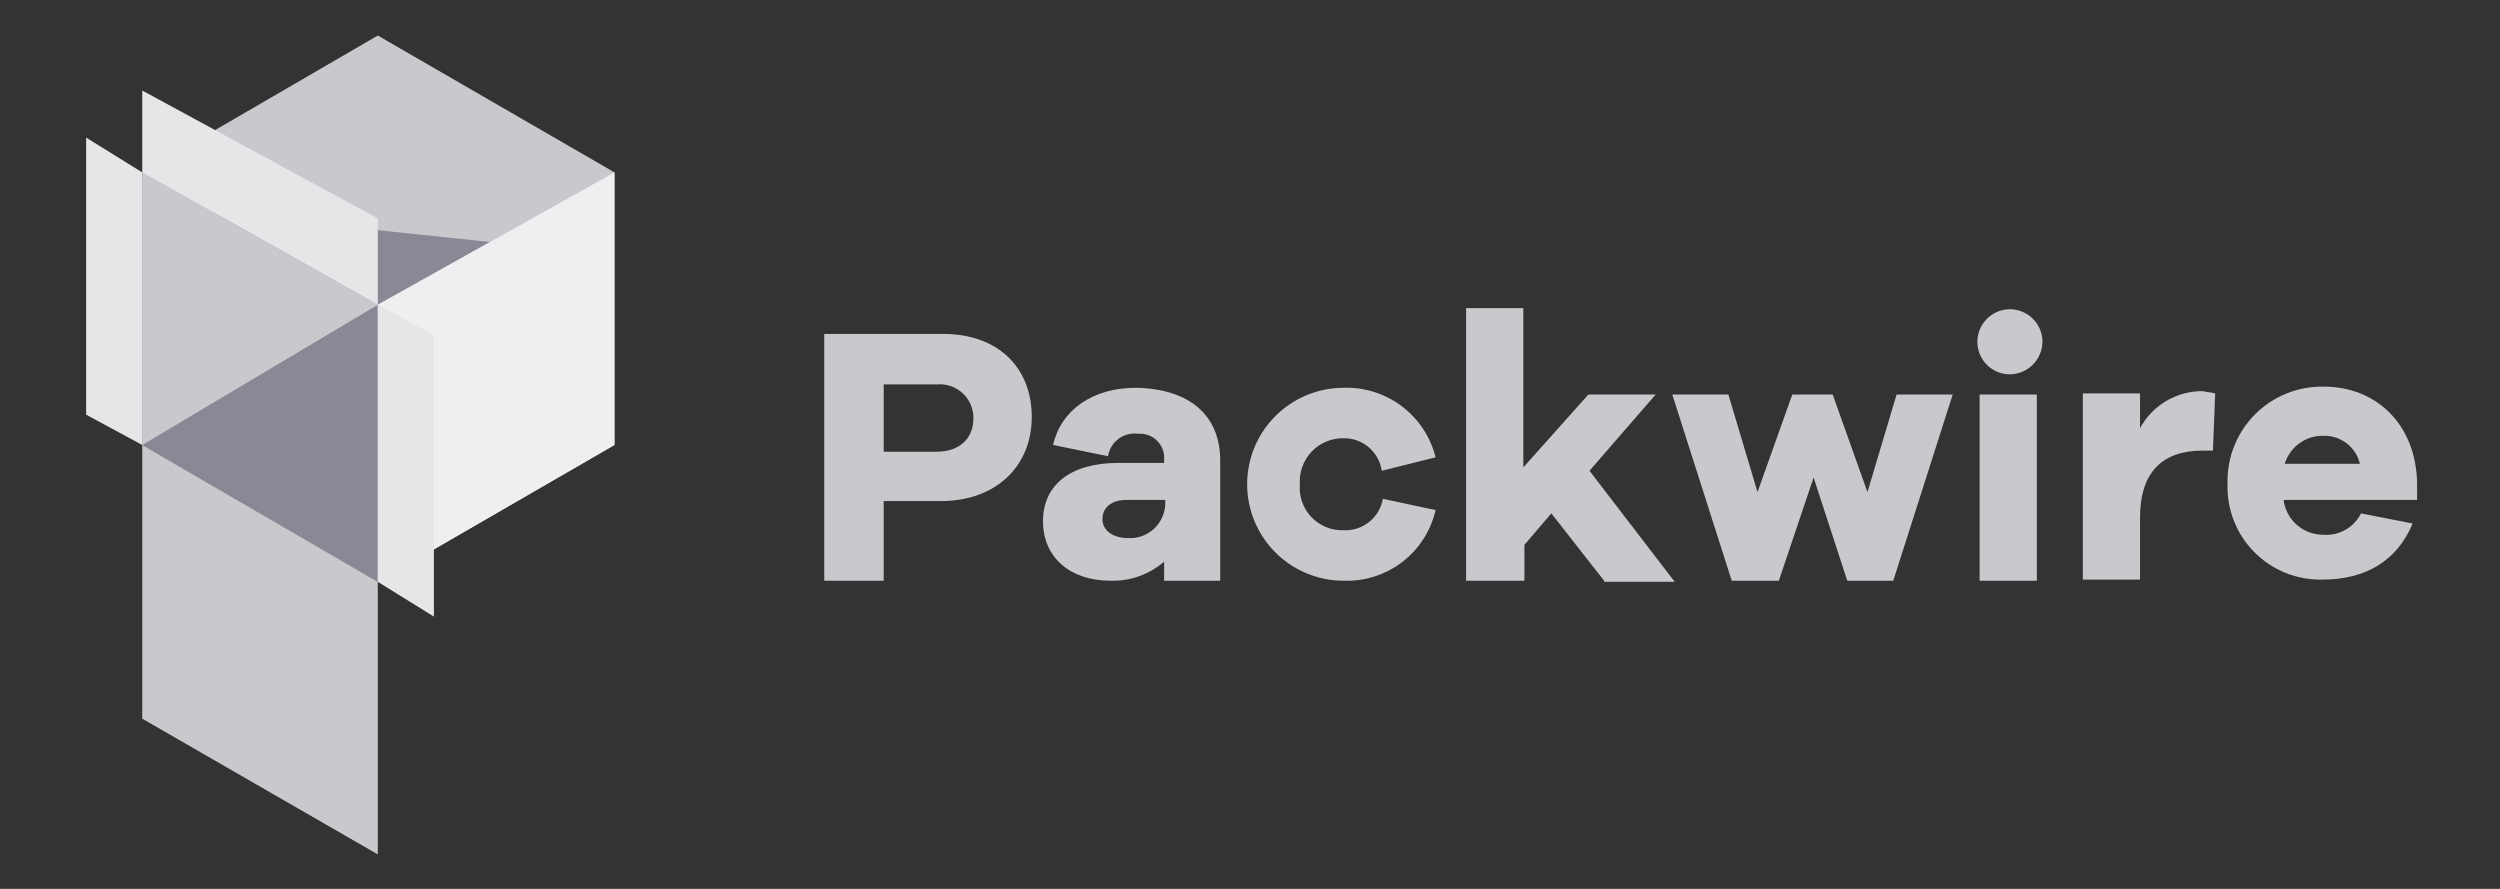 <svg width="135" height="48" viewBox="0 0 135 48" fill="none" xmlns="http://www.w3.org/2000/svg">
<rect x="0" y="0" width="135" height="48" fill="#333333" stroke="none"/>
<g clip-path="url(#clip0_1173_778)">
<path d="M50.93 18.032C53.898 18.032 55.715 19.849 55.715 22.515C55.715 25.18 53.777 27.058 50.809 27.058H47.72V31.358H44.509V18.032H50.93ZM50.567 24.392C51.839 24.392 52.566 23.666 52.566 22.575C52.567 22.32 52.514 22.068 52.412 21.835C52.31 21.602 52.159 21.393 51.971 21.221C51.782 21.05 51.56 20.92 51.318 20.84C51.076 20.761 50.82 20.733 50.567 20.758H47.72V24.392H50.567Z" fill="#C9C9CD"/>
<path d="M65.892 24.877V31.359H62.863V30.329C62.058 31.025 61.02 31.392 59.956 31.359C57.775 31.359 56.321 30.087 56.321 28.148C56.321 26.21 57.775 24.998 60.38 24.998H62.863V24.817C62.877 24.63 62.85 24.443 62.785 24.268C62.719 24.093 62.617 23.934 62.485 23.802C62.353 23.669 62.194 23.567 62.019 23.502C61.844 23.437 61.657 23.41 61.47 23.424C61.093 23.369 60.71 23.466 60.404 23.693C60.097 23.92 59.893 24.258 59.834 24.635L56.866 24.029C57.291 22.151 58.986 20.94 61.349 20.94C64.208 21 65.892 22.394 65.892 24.877ZM62.924 27.24V26.997H60.804C60.016 26.997 59.532 27.421 59.532 28.027C59.532 28.633 60.077 29.057 60.925 29.057C61.176 29.07 61.427 29.033 61.663 28.949C61.9 28.864 62.117 28.734 62.303 28.565C62.489 28.396 62.639 28.192 62.746 27.964C62.852 27.737 62.913 27.491 62.924 27.24Z" fill="#C9C9CD"/>
<path d="M74.675 26.937L77.522 27.543C77.268 28.657 76.632 29.648 75.726 30.345C74.819 31.041 73.698 31.4 72.555 31.359C71.871 31.359 71.194 31.224 70.561 30.962C69.93 30.7 69.355 30.317 68.871 29.833C68.388 29.349 68.004 28.775 67.742 28.143C67.48 27.511 67.346 26.834 67.346 26.149C67.346 25.465 67.48 24.788 67.742 24.156C68.004 23.524 68.388 22.95 68.871 22.466C69.355 21.982 69.93 21.598 70.561 21.337C71.194 21.075 71.871 20.94 72.555 20.94C73.688 20.904 74.798 21.257 75.702 21.94C76.606 22.623 77.248 23.596 77.522 24.696L74.615 25.422C74.544 24.929 74.296 24.479 73.916 24.155C73.537 23.832 73.053 23.658 72.555 23.666C72.233 23.66 71.913 23.721 71.616 23.846C71.318 23.97 71.05 24.155 70.828 24.388C70.606 24.622 70.435 24.899 70.325 25.202C70.216 25.505 70.171 25.828 70.193 26.149C70.165 26.472 70.206 26.797 70.314 27.103C70.421 27.409 70.592 27.688 70.815 27.923C71.038 28.157 71.309 28.342 71.609 28.465C71.909 28.587 72.231 28.644 72.555 28.633C73.054 28.657 73.545 28.497 73.935 28.185C74.326 27.873 74.589 27.429 74.675 26.937Z" fill="#C9C9CD"/>
<path d="M86.62 31.358L83.773 27.724L82.319 29.42V31.358H79.169V16.639H82.259V25.241L85.772 21.303H89.406L85.832 25.422L90.436 31.419H86.62V31.358Z" fill="#C9C9CD"/>
<path d="M102.236 31.358H99.752L97.935 25.786L96.057 31.358H93.513L90.303 21.303H93.331L94.906 26.573L96.784 21.303H98.965L100.843 26.573L102.417 21.303H105.446L102.236 31.358Z" fill="#C9C9CD"/>
<path d="M110.292 18.456C110.29 18.691 110.241 18.924 110.148 19.14C110.055 19.356 109.92 19.551 109.751 19.715C109.582 19.878 109.382 20.006 109.163 20.092C108.944 20.177 108.71 20.218 108.475 20.213C108.13 20.201 107.797 20.088 107.516 19.888C107.235 19.688 107.019 19.409 106.896 19.088C106.772 18.766 106.746 18.415 106.82 18.078C106.895 17.741 107.067 17.434 107.315 17.194C107.562 16.955 107.875 16.793 108.214 16.73C108.553 16.667 108.903 16.705 109.221 16.84C109.538 16.974 109.809 17.2 110 17.487C110.19 17.774 110.292 18.111 110.292 18.456ZM106.9 31.358V21.303H109.989V31.358H106.9Z" fill="#C9C9CD"/>
<path d="M119.62 21.242L119.499 24.332H118.954C116.773 24.332 115.562 25.483 115.562 27.966V31.298H112.473V21.242H115.562V23.12C115.893 22.511 116.383 22.003 116.981 21.65C117.578 21.298 118.26 21.115 118.954 21.121C119.196 21.182 119.378 21.182 119.62 21.242Z" fill="#C9C9CD"/>
<path d="M130.463 26.997H123.315C123.38 27.514 123.631 27.99 124.021 28.335C124.411 28.681 124.914 28.873 125.435 28.875C125.854 28.912 126.275 28.822 126.642 28.616C127.01 28.411 127.307 28.1 127.495 27.724L130.281 28.269C129.433 30.328 127.677 31.297 125.435 31.297C124.749 31.317 124.065 31.195 123.428 30.94C122.79 30.684 122.212 30.3 121.729 29.811C121.246 29.323 120.869 28.74 120.621 28.1C120.373 27.459 120.259 26.774 120.287 26.088C120.271 25.4 120.395 24.715 120.651 24.076C120.907 23.437 121.29 22.856 121.777 22.369C122.264 21.883 122.845 21.5 123.484 21.243C124.123 20.987 124.807 20.863 125.496 20.879C128.282 20.879 130.463 22.878 130.523 26.088V26.997H130.463ZM123.376 25.046H127.434C127.331 24.611 127.083 24.224 126.731 23.949C126.378 23.674 125.943 23.527 125.496 23.532C125.025 23.517 124.563 23.657 124.179 23.93C123.796 24.204 123.514 24.596 123.376 25.046Z" fill="#C9C9CD"/>
<path d="M33.182 24.028V9.309L20.401 1.919L7.681 9.309V24.028L20.401 31.418L33.182 24.028Z" fill="#C9C9CD"/>
<path d="M26.459 13.065L11.436 11.49L20.401 16.457L26.459 13.065Z" fill="#898895"/>
<path d="M7.681 24.029L20.401 31.419V46.138L7.681 38.809V24.029Z" fill="#C9C9CD"/>
<path d="M7.681 24.029L4.652 22.393V7.432L7.681 9.309V24.029Z" fill="#E6E6E9"/>
<path d="M7.681 4.888L20.401 11.794V16.458L7.681 9.31V4.888Z" fill="#E6E6E9"/>
<path d="M33.182 9.31L20.401 16.457V31.419L33.182 24.029V9.31Z" fill="#EFEFF1"/>
<path d="M7.681 9.31L20.401 16.457V31.419L7.681 24.029V9.31Z" fill="#C9C9CD"/>
<path d="M20.401 16.457V31.419L7.681 24.029L20.401 16.457Z" fill="#898895"/>
<path d="M20.401 16.457L23.43 18.093V33.296L20.401 31.419V16.457Z" fill="#E6E6E9"/>
</g>
<defs>
<clipPath id="clip0_1173_778">
<rect width="135" height="48" fill="white"/>
</clipPath>
</defs>
</svg>
